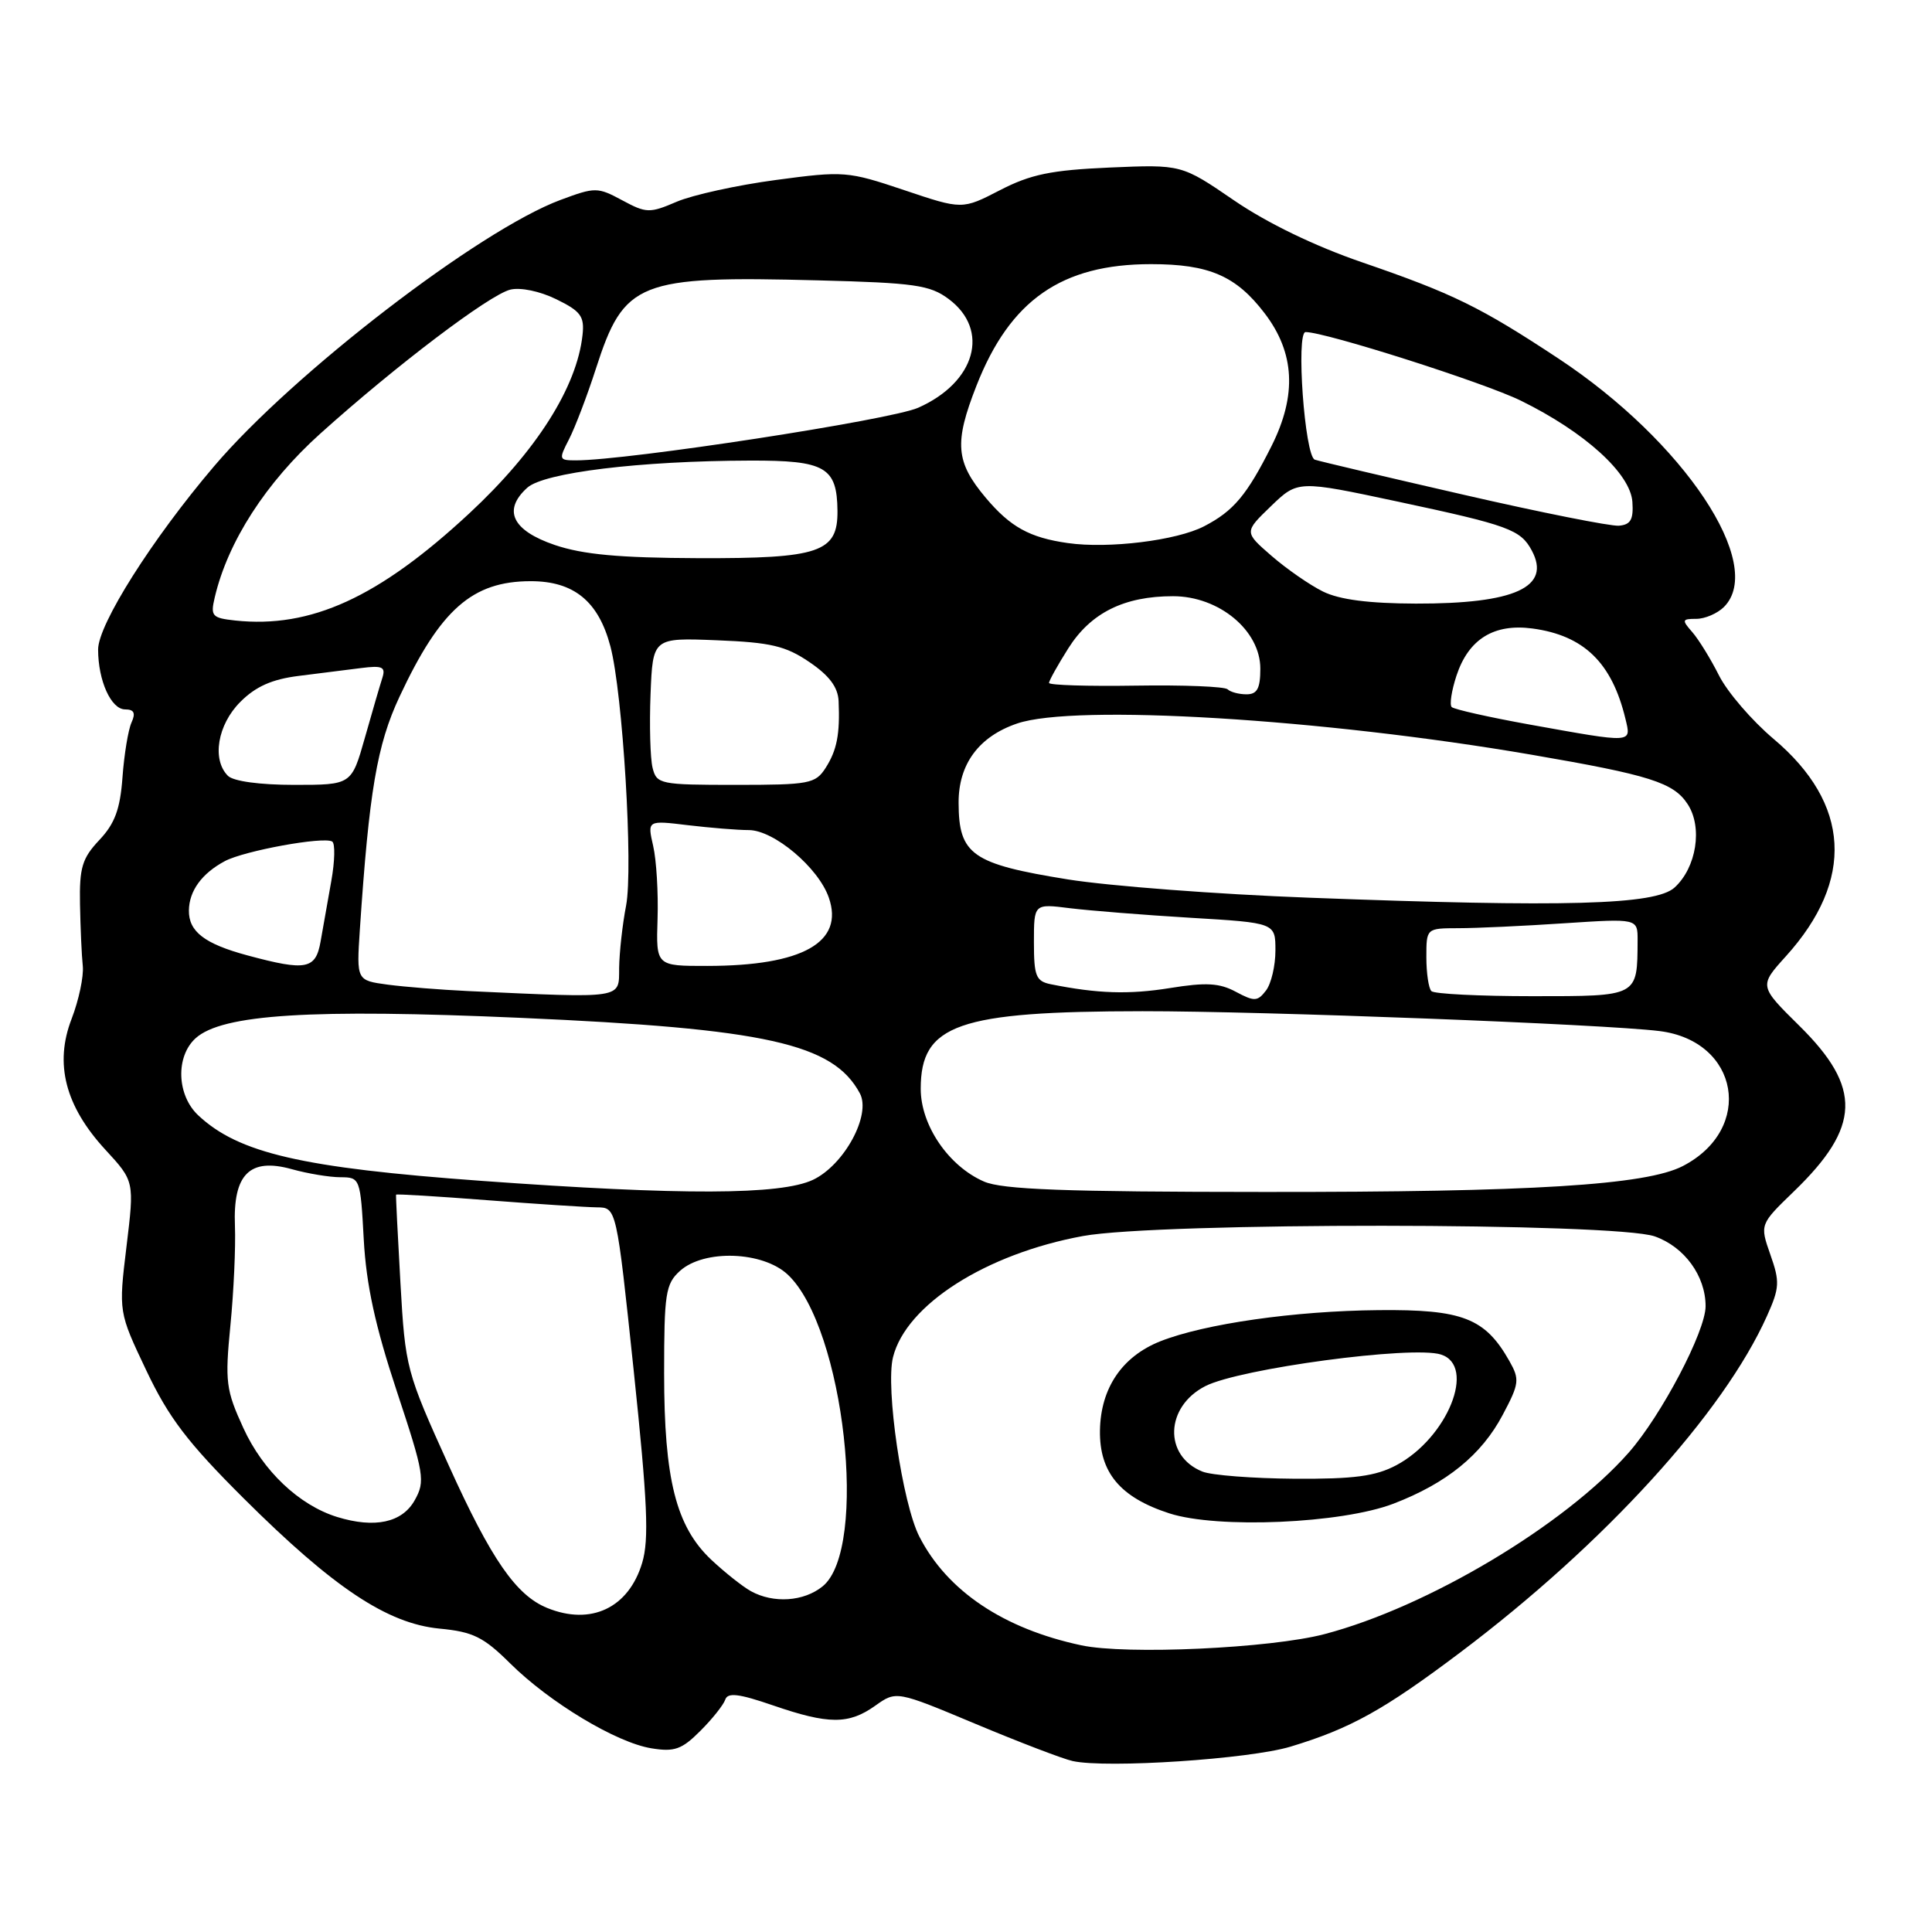 <?xml version="1.0" encoding="UTF-8" standalone="no"?>
<!DOCTYPE svg PUBLIC "-//W3C//DTD SVG 1.1//EN" "http://www.w3.org/Graphics/SVG/1.1/DTD/svg11.dtd" >
<svg xmlns="http://www.w3.org/2000/svg" xmlns:xlink="http://www.w3.org/1999/xlink" version="1.1" viewBox="0 0 256 256">
 <g >
 <path fill="currentColor"
d=" M 171.00 231.44 C 178.94 229.04 183.37 226.58 193.50 218.95 C 212.59 204.57 228.36 187.27 234.14 174.36 C 235.81 170.64 235.85 169.83 234.58 166.24 C 233.18 162.24 233.18 162.24 237.70 157.87 C 246.56 149.31 246.74 144.14 238.44 135.94 C 233.08 130.65 233.08 130.65 236.64 126.71 C 245.77 116.61 245.20 106.50 235.01 97.91 C 232.14 95.49 228.89 91.71 227.78 89.51 C 226.67 87.30 225.07 84.71 224.23 83.75 C 222.82 82.15 222.87 82.00 224.77 82.00 C 225.92 82.00 227.56 81.29 228.43 80.43 C 234.02 74.84 223.14 58.50 206.52 47.52 C 196.15 40.67 192.53 38.90 180.46 34.75 C 174.22 32.61 167.90 29.55 163.53 26.56 C 156.56 21.79 156.56 21.79 147.03 22.20 C 139.28 22.54 136.57 23.10 132.50 25.20 C 127.50 27.78 127.50 27.78 119.80 25.19 C 112.33 22.68 111.82 22.64 102.80 23.85 C 97.69 24.53 91.78 25.83 89.67 26.73 C 86.08 28.27 85.64 28.26 82.45 26.54 C 79.18 24.78 78.87 24.78 74.27 26.49 C 63.52 30.49 38.81 49.49 28.35 61.80 C 20.14 71.45 13.00 82.74 13.00 86.06 C 13.00 90.19 14.72 94.00 16.58 94.00 C 17.77 94.00 18.00 94.48 17.42 95.75 C 16.99 96.71 16.45 99.97 16.23 103.00 C 15.92 107.24 15.21 109.14 13.16 111.31 C 10.89 113.72 10.51 114.95 10.60 119.81 C 10.66 122.94 10.82 126.62 10.97 128.00 C 11.11 129.38 10.44 132.53 9.49 135.00 C 7.19 140.94 8.64 146.57 13.97 152.35 C 17.81 156.52 17.81 156.52 16.76 165.18 C 15.71 173.85 15.71 173.85 19.39 181.60 C 22.35 187.84 24.86 191.14 32.28 198.53 C 44.20 210.40 51.32 215.13 58.24 215.80 C 62.68 216.22 64.07 216.91 67.59 220.40 C 72.84 225.60 81.67 230.91 86.32 231.66 C 89.36 232.16 90.35 231.81 92.79 229.36 C 94.38 227.78 95.86 225.91 96.10 225.21 C 96.42 224.24 97.89 224.41 102.42 225.97 C 109.80 228.51 112.46 228.52 115.98 226.01 C 118.77 224.03 118.77 224.03 129.28 228.43 C 135.06 230.85 140.85 233.07 142.14 233.35 C 146.67 234.34 165.54 233.09 171.00 231.44 Z  M 143.27 218.01 C 132.98 215.82 125.52 210.82 121.83 203.63 C 119.57 199.25 117.31 183.87 118.33 179.83 C 120.07 172.88 130.64 166.14 143.50 163.78 C 153.53 161.94 214.04 161.98 219.27 163.83 C 223.20 165.22 226.00 169.07 226.00 173.08 C 226.00 176.41 220.15 187.54 215.82 192.47 C 207.35 202.09 189.16 212.95 175.50 216.53 C 168.36 218.41 149.23 219.29 143.27 218.01 Z  M 184.63 199.25 C 191.67 196.55 196.31 192.79 199.12 187.47 C 201.32 183.33 201.38 182.78 200.00 180.34 C 196.78 174.65 193.79 173.49 182.67 173.60 C 171.53 173.70 159.61 175.41 153.74 177.73 C 148.67 179.75 145.84 183.94 145.75 189.55 C 145.67 195.12 148.43 198.42 154.95 200.53 C 161.33 202.59 177.76 201.88 184.63 199.25 Z  M 72.50 213.06 C 68.38 211.38 65.09 206.62 59.49 194.24 C 53.83 181.75 53.70 181.28 53.06 170.00 C 52.70 163.68 52.44 158.41 52.48 158.30 C 52.53 158.19 57.95 158.52 64.53 159.03 C 71.11 159.54 77.67 159.96 79.10 159.98 C 81.69 160.00 81.69 160.00 83.97 181.62 C 85.80 199.06 86.02 203.99 85.09 207.09 C 83.30 213.06 78.31 215.43 72.50 213.06 Z  M 99.50 210.84 C 98.40 210.23 96.03 208.35 94.22 206.65 C 89.58 202.26 88.00 196.01 88.00 181.97 C 88.00 171.39 88.19 170.13 90.10 168.40 C 93.30 165.52 101.08 165.79 104.39 168.90 C 111.87 175.92 115.13 205.23 109.00 210.20 C 106.51 212.22 102.50 212.49 99.50 210.84 Z  M 44.68 201.01 C 39.64 199.45 34.85 194.92 32.25 189.23 C 29.93 184.17 29.80 183.10 30.53 175.62 C 30.97 171.15 31.24 165.22 31.13 162.44 C 30.86 155.59 33.08 153.37 38.66 154.92 C 40.77 155.51 43.68 155.99 45.12 155.99 C 47.71 156.00 47.76 156.13 48.20 164.25 C 48.53 170.25 49.72 175.71 52.56 184.29 C 56.22 195.34 56.37 196.26 54.95 198.79 C 53.29 201.76 49.66 202.54 44.68 201.01 Z  M 63.79 156.47 C 39.98 154.74 31.61 152.80 26.26 147.78 C 23.42 145.11 23.25 139.99 25.92 137.57 C 29.44 134.39 41.21 133.65 68.98 134.87 C 101.53 136.30 110.40 138.28 113.94 144.88 C 115.46 147.73 111.87 154.36 107.73 156.33 C 103.45 158.35 90.39 158.40 63.79 156.47 Z  M 130.38 156.56 C 125.69 154.52 122.00 149.11 122.00 144.27 C 122.00 135.73 126.93 134.01 151.39 133.99 C 167.46 133.98 212.55 135.71 219.88 136.62 C 230.47 137.93 232.49 149.59 222.98 154.51 C 218.10 157.03 203.01 157.97 167.50 157.94 C 141.09 157.93 132.80 157.62 130.38 156.56 Z  M 163.76 131.42 C 161.59 130.25 159.80 130.15 155.04 130.92 C 149.58 131.80 145.43 131.66 139.25 130.42 C 137.27 130.02 137.00 129.35 137.00 124.85 C 137.00 119.74 137.00 119.74 141.75 120.34 C 144.36 120.66 151.56 121.24 157.75 121.61 C 169.00 122.28 169.00 122.28 169.00 125.95 C 169.00 127.97 168.44 130.35 167.75 131.25 C 166.63 132.71 166.21 132.73 163.76 131.42 Z  M 62.00 131.32 C 58.42 131.15 53.64 130.77 51.37 130.47 C 47.24 129.91 47.24 129.91 47.68 123.21 C 48.91 104.84 49.95 98.70 52.94 92.31 C 58.35 80.75 62.58 77.02 70.30 77.01 C 76.03 77.00 79.30 79.66 80.88 85.64 C 82.52 91.82 83.92 115.00 82.96 120.00 C 82.48 122.47 82.07 126.19 82.04 128.25 C 82.00 132.40 82.84 132.27 62.00 131.32 Z  M 189.67 131.33 C 189.30 130.97 189.00 128.94 189.00 126.83 C 189.00 123.00 189.00 123.00 193.25 122.99 C 195.59 122.99 201.89 122.70 207.25 122.34 C 217.00 121.70 217.00 121.70 216.99 124.60 C 216.95 132.10 217.14 132.00 203.05 132.00 C 196.06 132.00 190.03 131.70 189.67 131.33 Z  M 32.81 126.60 C 27.11 125.07 24.99 123.44 25.03 120.63 C 25.07 118.03 26.75 115.73 29.80 114.10 C 32.37 112.73 42.89 110.81 44.02 111.51 C 44.42 111.76 44.37 114.11 43.90 116.73 C 43.43 119.35 42.79 122.96 42.48 124.75 C 41.83 128.45 40.57 128.69 32.81 126.60 Z  M 87.13 121.75 C 87.24 118.31 86.98 113.97 86.55 112.10 C 85.77 108.69 85.77 108.69 91.14 109.34 C 94.09 109.69 97.72 109.99 99.22 109.99 C 102.55 110.00 108.44 114.96 109.82 118.93 C 111.89 124.86 106.34 127.98 93.72 127.99 C 86.93 128.00 86.93 128.00 87.13 121.75 Z  M 173.46 118.95 C 161.34 118.50 146.97 117.40 141.52 116.53 C 128.79 114.48 127.04 113.26 127.02 106.38 C 127.00 101.26 129.69 97.60 134.77 95.87 C 142.41 93.25 175.24 95.24 202.97 100.01 C 218.62 102.70 221.75 103.69 223.62 106.55 C 225.64 109.62 224.79 114.97 221.88 117.61 C 219.34 119.91 207.50 120.24 173.46 118.95 Z  M 30.20 102.80 C 28.05 100.65 28.82 96.03 31.84 93.01 C 33.88 90.96 36.05 90.00 39.59 89.56 C 42.29 89.22 46.01 88.75 47.85 88.52 C 50.66 88.16 51.12 88.37 50.67 89.80 C 50.37 90.73 49.32 94.31 48.35 97.75 C 46.58 104.00 46.58 104.00 38.99 104.00 C 34.42 104.00 30.92 103.52 30.20 102.80 Z  M 86.47 101.74 C 86.16 100.49 86.04 96.11 86.20 91.99 C 86.50 84.50 86.50 84.50 95.00 84.84 C 102.12 85.12 104.11 85.59 107.25 87.73 C 109.88 89.51 111.03 91.05 111.12 92.89 C 111.31 97.29 110.90 99.40 109.40 101.75 C 108.05 103.85 107.25 104.00 97.50 104.00 C 87.47 104.00 87.01 103.91 86.47 101.74 Z  M 202.70 96.01 C 197.32 95.04 192.66 93.99 192.36 93.69 C 192.05 93.38 192.34 91.51 192.99 89.53 C 194.59 84.68 197.95 82.60 203.06 83.28 C 209.88 84.20 213.59 87.81 215.38 95.25 C 216.16 98.51 216.51 98.49 202.70 96.01 Z  M 162.67 91.34 C 162.31 90.97 156.83 90.75 150.50 90.85 C 144.18 90.95 139.00 90.79 139.00 90.49 C 139.00 90.20 140.15 88.13 141.56 85.90 C 144.53 81.20 148.95 79.00 155.43 79.00 C 161.53 79.00 167.00 83.54 167.00 88.60 C 167.00 91.23 166.58 92.00 165.17 92.00 C 164.16 92.00 163.04 91.70 162.67 91.34 Z  M 31.16 82.22 C 28.10 81.89 27.87 81.63 28.45 79.18 C 30.18 71.77 35.24 63.93 42.46 57.44 C 52.53 48.39 64.81 39.09 67.61 38.38 C 68.95 38.05 71.53 38.58 73.71 39.65 C 76.95 41.23 77.46 41.92 77.19 44.37 C 76.45 51.29 71.08 59.76 62.19 68.02 C 50.19 79.17 41.19 83.29 31.16 82.22 Z  M 175.30 78.38 C 173.54 77.51 170.47 75.38 168.48 73.65 C 164.85 70.50 164.85 70.50 168.41 67.07 C 171.97 63.64 171.97 63.64 185.24 66.47 C 199.91 69.60 201.49 70.18 202.97 72.95 C 205.57 77.80 200.75 80.01 187.60 79.98 C 181.37 79.96 177.49 79.46 175.30 78.38 Z  M 73.50 72.21 C 67.87 70.29 66.58 67.60 69.86 64.63 C 72.08 62.62 84.77 61.07 99.39 61.03 C 109.35 61.00 110.91 61.89 110.97 67.69 C 111.02 73.19 108.61 74.01 92.53 73.96 C 82.02 73.92 77.25 73.48 73.50 72.21 Z  M 141.50 71.96 C 136.42 71.24 133.88 69.83 130.61 65.95 C 126.62 61.20 126.41 58.69 129.39 51.10 C 133.84 39.76 140.67 35.00 152.52 35.00 C 160.20 35.00 163.79 36.55 167.57 41.51 C 171.57 46.74 171.86 52.35 168.50 59.07 C 165.22 65.61 163.45 67.72 159.54 69.74 C 155.91 71.62 146.88 72.73 141.50 71.96 Z  M 194.00 65.57 C 183.82 63.24 174.92 61.14 174.22 60.91 C 172.88 60.46 171.70 44.00 173.00 44.00 C 175.64 44.00 196.66 50.70 201.52 53.09 C 210.01 57.26 216.04 62.74 216.30 66.50 C 216.46 68.85 216.07 69.53 214.50 69.66 C 213.40 69.74 204.18 67.91 194.00 65.57 Z  M 75.40 58.20 C 76.19 56.66 77.80 52.45 78.96 48.85 C 82.70 37.26 84.54 36.53 108.43 37.15 C 121.18 37.48 123.22 37.77 125.69 39.61 C 131.22 43.72 129.28 50.66 121.66 54.03 C 118.01 55.65 83.18 61.00 76.31 61.00 C 74.05 61.00 74.01 60.89 75.40 58.20 Z  M 159.32 194.99 C 154.16 192.92 154.39 186.39 159.71 183.67 C 164.26 181.34 187.13 178.27 190.93 179.48 C 195.66 180.98 191.80 190.54 185.02 194.15 C 182.26 195.61 179.43 195.99 171.52 195.94 C 166.01 195.90 160.52 195.48 159.32 194.99 Z "/>
</g>
</svg>